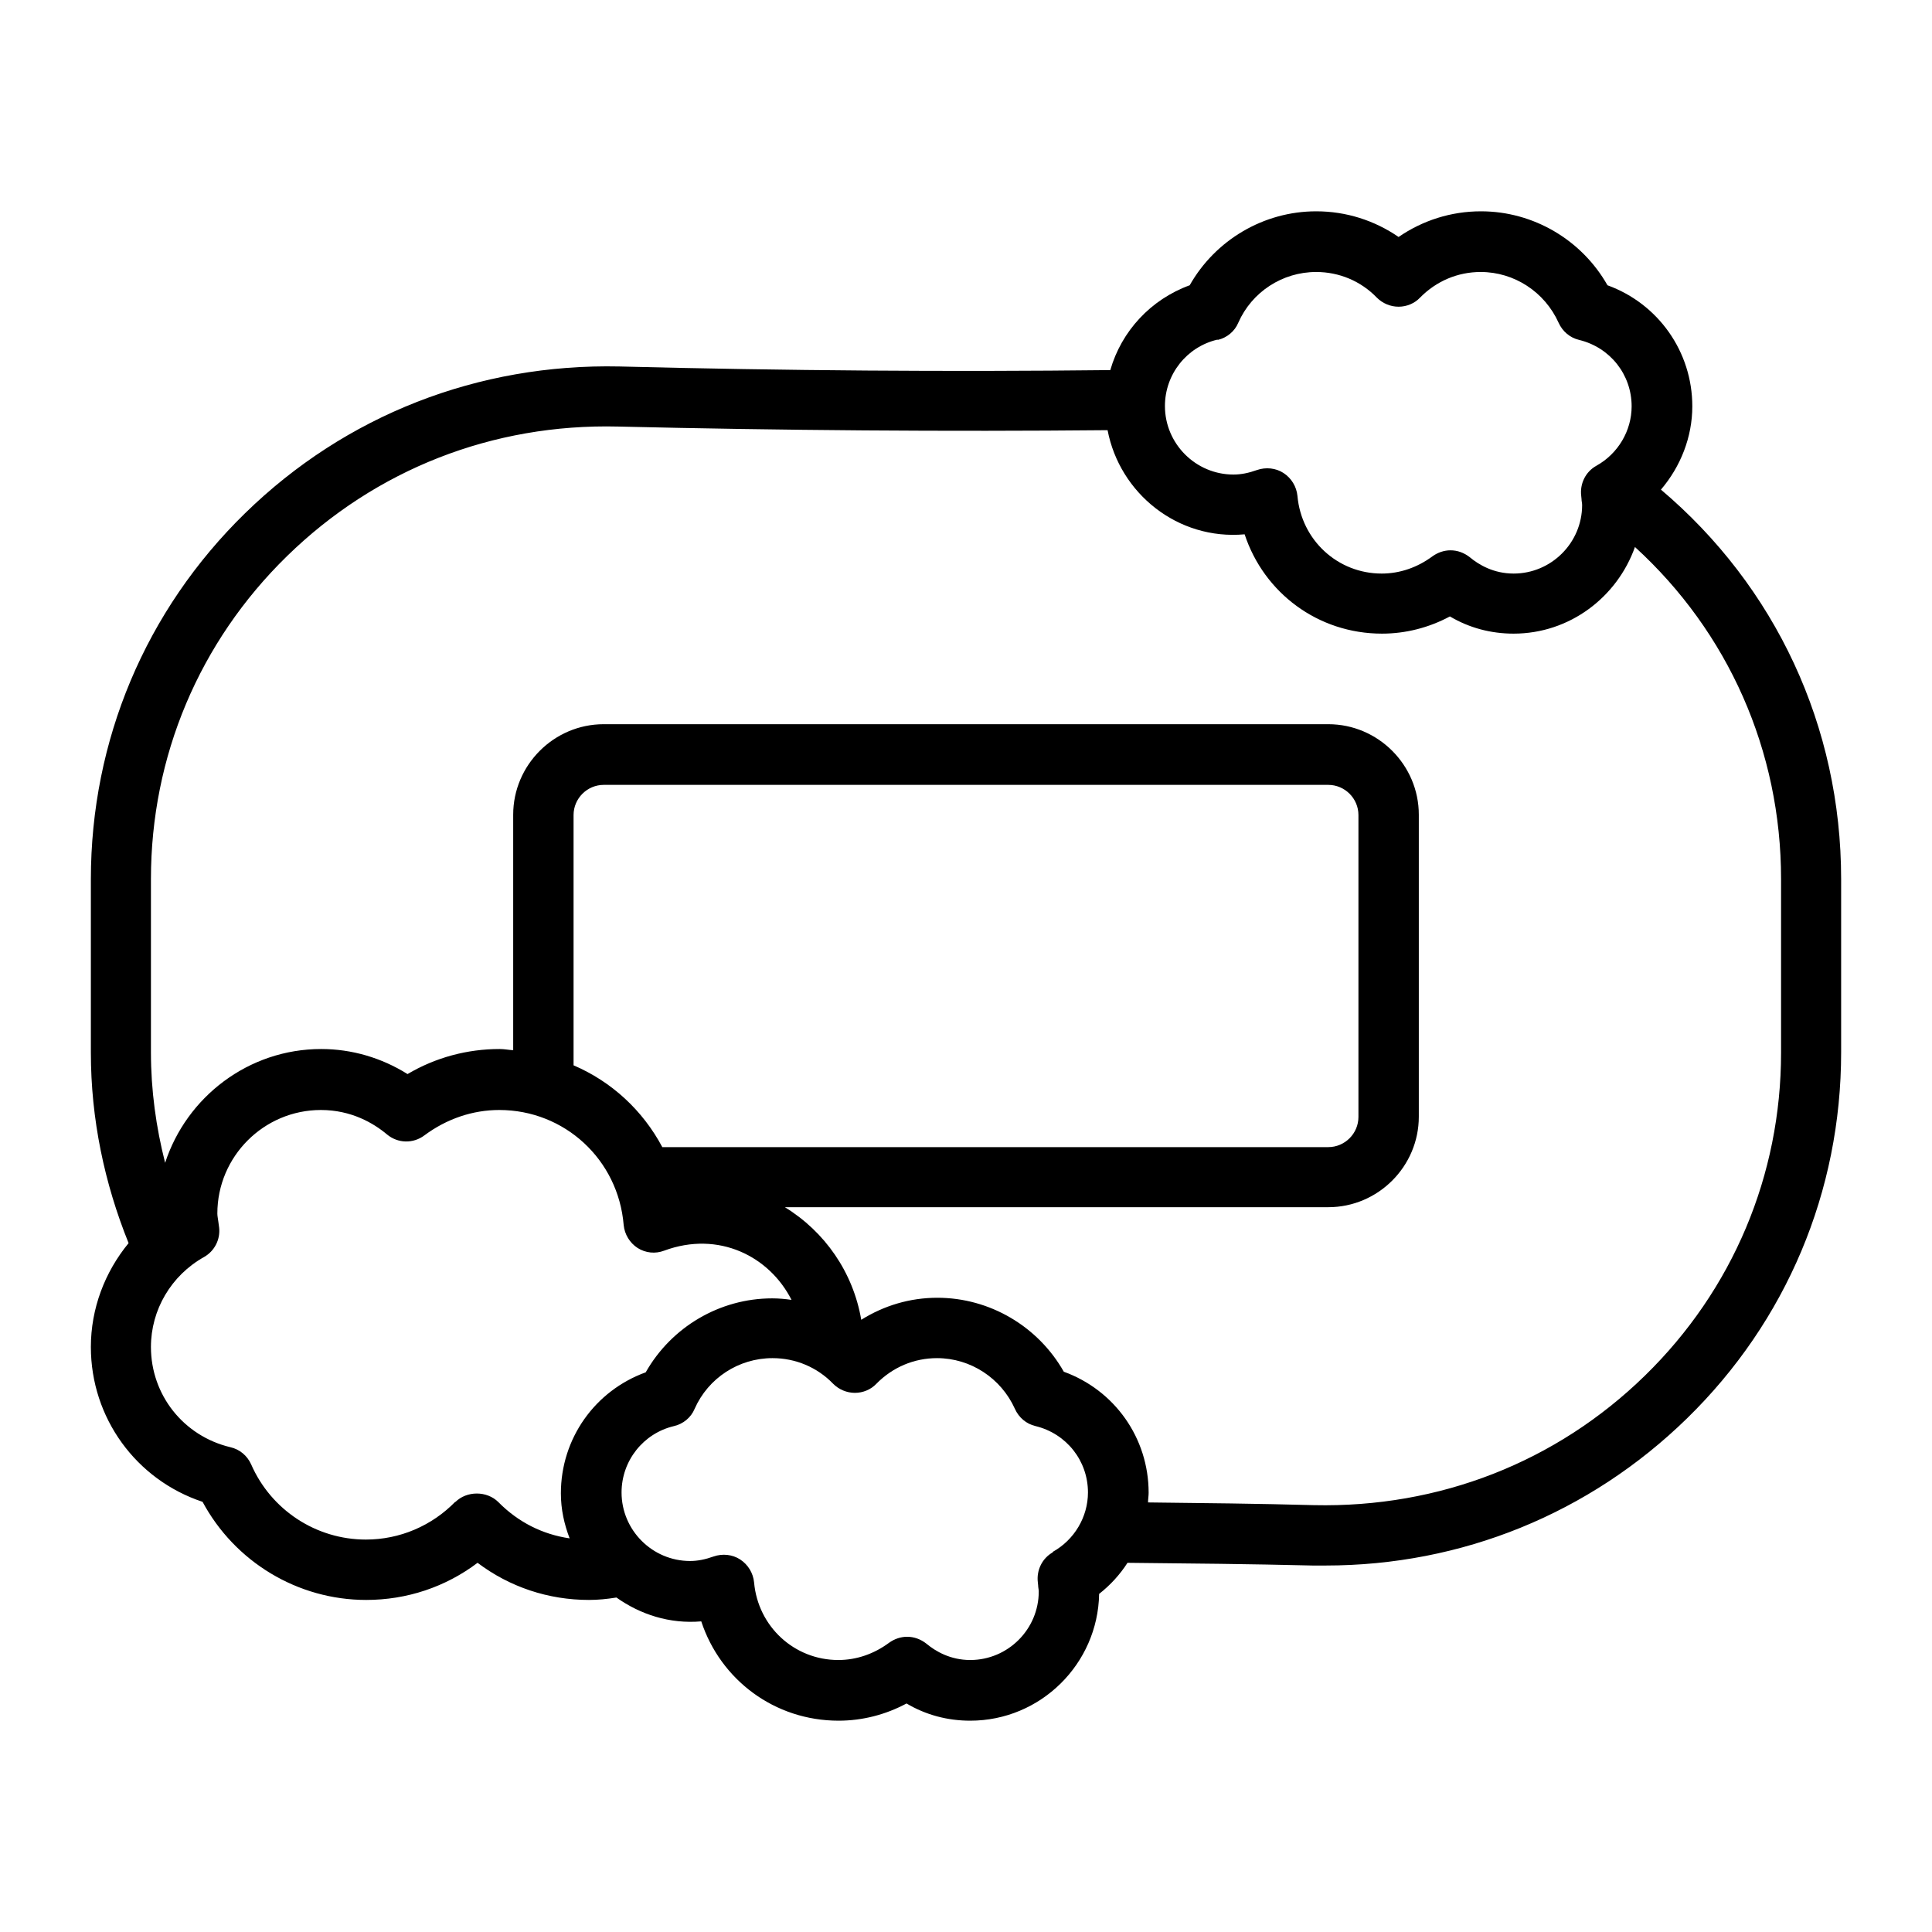 <?xml version="1.0" encoding="UTF-8"?><svg id="Outline" xmlns="http://www.w3.org/2000/svg" viewBox="0 0 64 64"><path d="M55.02,16.22c.65-.76,1.04-1.74,1.04-2.76,0-1.81-1.13-3.4-2.81-4.01-.85-1.5-2.45-2.45-4.19-2.45-.99,0-1.93,.3-2.73,.85-.8-.55-1.74-.85-2.73-.85-1.74,0-3.34,.95-4.19,2.45-1.29,.47-2.26,1.52-2.63,2.81-5.33,.06-10.79,.02-16.26-.12-4.68-.1-9.07,1.61-12.4,4.86-3.3,3.22-5.11,7.53-5.11,12.13v5.74c0,2.2,.45,4.33,1.25,6.31-.79,.96-1.25,2.17-1.25,3.44,0,2.35,1.5,4.4,3.7,5.13,1.07,1.99,3.15,3.25,5.42,3.25,1.35,0,2.63-.43,3.69-1.23,1.06,.8,2.34,1.23,3.69,1.23,.3,0,.6-.03,.91-.08,.79,.56,1.76,.88,2.81,.79,.64,1.94,2.43,3.29,4.55,3.29,.79,0,1.56-.2,2.25-.57,.64,.38,1.36,.57,2.11,.57,2.33,0,4.23-1.88,4.27-4.2,.37-.29,.69-.64,.94-1.03,2.05,.02,4.09,.04,6.13,.09,.14,0,.29,0,.43,0,4.51,0,8.74-1.72,11.97-4.87,3.3-3.22,5.11-7.53,5.11-12.13v-5.74c0-5.05-2.17-9.69-5.98-12.91Zm-14.68-4.96c.3-.07,.56-.28,.68-.57,.45-1.02,1.46-1.68,2.58-1.68,.76,0,1.48,.3,2.01,.85,.19,.19,.45,.3,.72,.3s.53-.11,.71-.3c.54-.55,1.25-.85,2.01-.85,1.11,0,2.12,.66,2.58,1.68,.13,.29,.38,.5,.68,.57,1.03,.25,1.74,1.15,1.74,2.2,0,.81-.45,1.57-1.17,1.97-.36,.2-.55,.6-.5,1,0,0,.01,.1,.01,.1,0,.07,.02,.13,.02,.2,0,1.25-1.02,2.27-2.27,2.27-.66,0-1.15-.29-1.45-.54-.19-.15-.41-.23-.64-.23-.21,0-.42,.07-.6,.2-.5,.37-1.08,.57-1.68,.57-1.46,0-2.66-1.11-2.79-2.57-.03-.31-.2-.59-.46-.76-.26-.17-.59-.2-.88-.1-.28,.1-.53,.15-.78,.15-1.25,0-2.27-1.02-2.27-2.27,0-1.05,.72-1.96,1.74-2.2ZM15.09,49.74c-.79,.81-1.85,1.26-2.97,1.26-1.65,0-3.14-.98-3.8-2.49-.13-.29-.38-.5-.69-.57-1.55-.37-2.63-1.73-2.63-3.32,0-1.23,.67-2.37,1.76-2.98,.35-.2,.54-.58,.5-.97l-.03-.22c-.01-.08-.03-.17-.03-.25,0-1.89,1.54-3.43,3.43-3.43,1.01,0,1.75,.44,2.19,.81,.36,.3,.87,.31,1.24,.03,.74-.55,1.6-.84,2.48-.84,2.16,0,3.94,1.64,4.12,3.81,.03,.31,.2,.59,.46,.76,.27,.17,.59,.2,.88,.09,1.81-.67,3.49,.19,4.22,1.63-.21-.03-.42-.05-.64-.05-1.74,0-3.34,.95-4.19,2.45-1.68,.61-2.81,2.19-2.81,4.01,0,.53,.11,1.02,.29,1.49-.9-.13-1.71-.54-2.36-1.2-.38-.38-1.05-.38-1.43,0Zm6.85-11.74c-.65-1.22-1.68-2.17-2.94-2.71v-8.29c0-.55,.45-1,1-1h24c.55,0,1,.45,1,1v10c0,.55-.45,1-1,1H21.94Zm12.94,13.42c-.36,.2-.55,.6-.5,1,0,0,.01,.1,.01,.1,0,.07,.02,.13,.02,.2,0,1.25-1.02,2.27-2.27,2.27-.66,0-1.15-.29-1.45-.54-.19-.15-.41-.23-.64-.23-.21,0-.42,.07-.6,.2-.5,.37-1.08,.57-1.68,.57-1.46,0-2.66-1.11-2.79-2.57-.03-.31-.2-.59-.46-.76s-.59-.2-.88-.1c-.28,.1-.53,.15-.78,.15-1.25,0-2.27-1.02-2.27-2.27,0-1.05,.72-1.96,1.74-2.2,.3-.07,.56-.28,.68-.57,.45-1.02,1.46-1.68,2.58-1.68,.76,0,1.48,.3,2.01,.85,.19,.19,.45,.3,.72,.3s.53-.11,.71-.3c.54-.55,1.25-.85,2.01-.85,1.11,0,2.12,.66,2.58,1.68,.13,.29,.38,.5,.68,.57,1.03,.25,1.74,1.15,1.74,2.2,0,.81-.45,1.57-1.17,1.97Zm24.12-16.55c0,4.06-1.6,7.86-4.51,10.7-2.94,2.87-6.82,4.38-10.96,4.29-1.83-.05-3.66-.07-5.5-.09,0-.11,.02-.21,.02-.32,0-1.82-1.13-3.4-2.81-4.01-.85-1.5-2.45-2.45-4.19-2.45-.91,0-1.77,.26-2.52,.73-.27-1.58-1.21-2.92-2.53-3.73h18c1.65,0,3-1.35,3-3v-10c0-1.65-1.35-3-3-3H20c-1.65,0-3,1.35-3,3v7.8c-.15-.01-.3-.04-.45-.04-1.07,0-2.12,.28-3.05,.83-.86-.54-1.85-.83-2.86-.83-2.41,0-4.46,1.59-5.17,3.77-.3-1.18-.47-2.4-.47-3.66v-5.74c0-4.06,1.6-7.86,4.51-10.7,2.94-2.87,6.81-4.39,10.96-4.29,5.45,.13,10.9,.17,16.22,.12,.4,2.09,2.32,3.65,4.54,3.45,.64,1.94,2.43,3.29,4.55,3.29,.79,0,1.56-.2,2.25-.57,.64,.38,1.36,.57,2.11,.57,1.86,0,3.43-1.21,4.02-2.87,3.09,2.82,4.84,6.75,4.84,11v5.74Z"/></svg>
